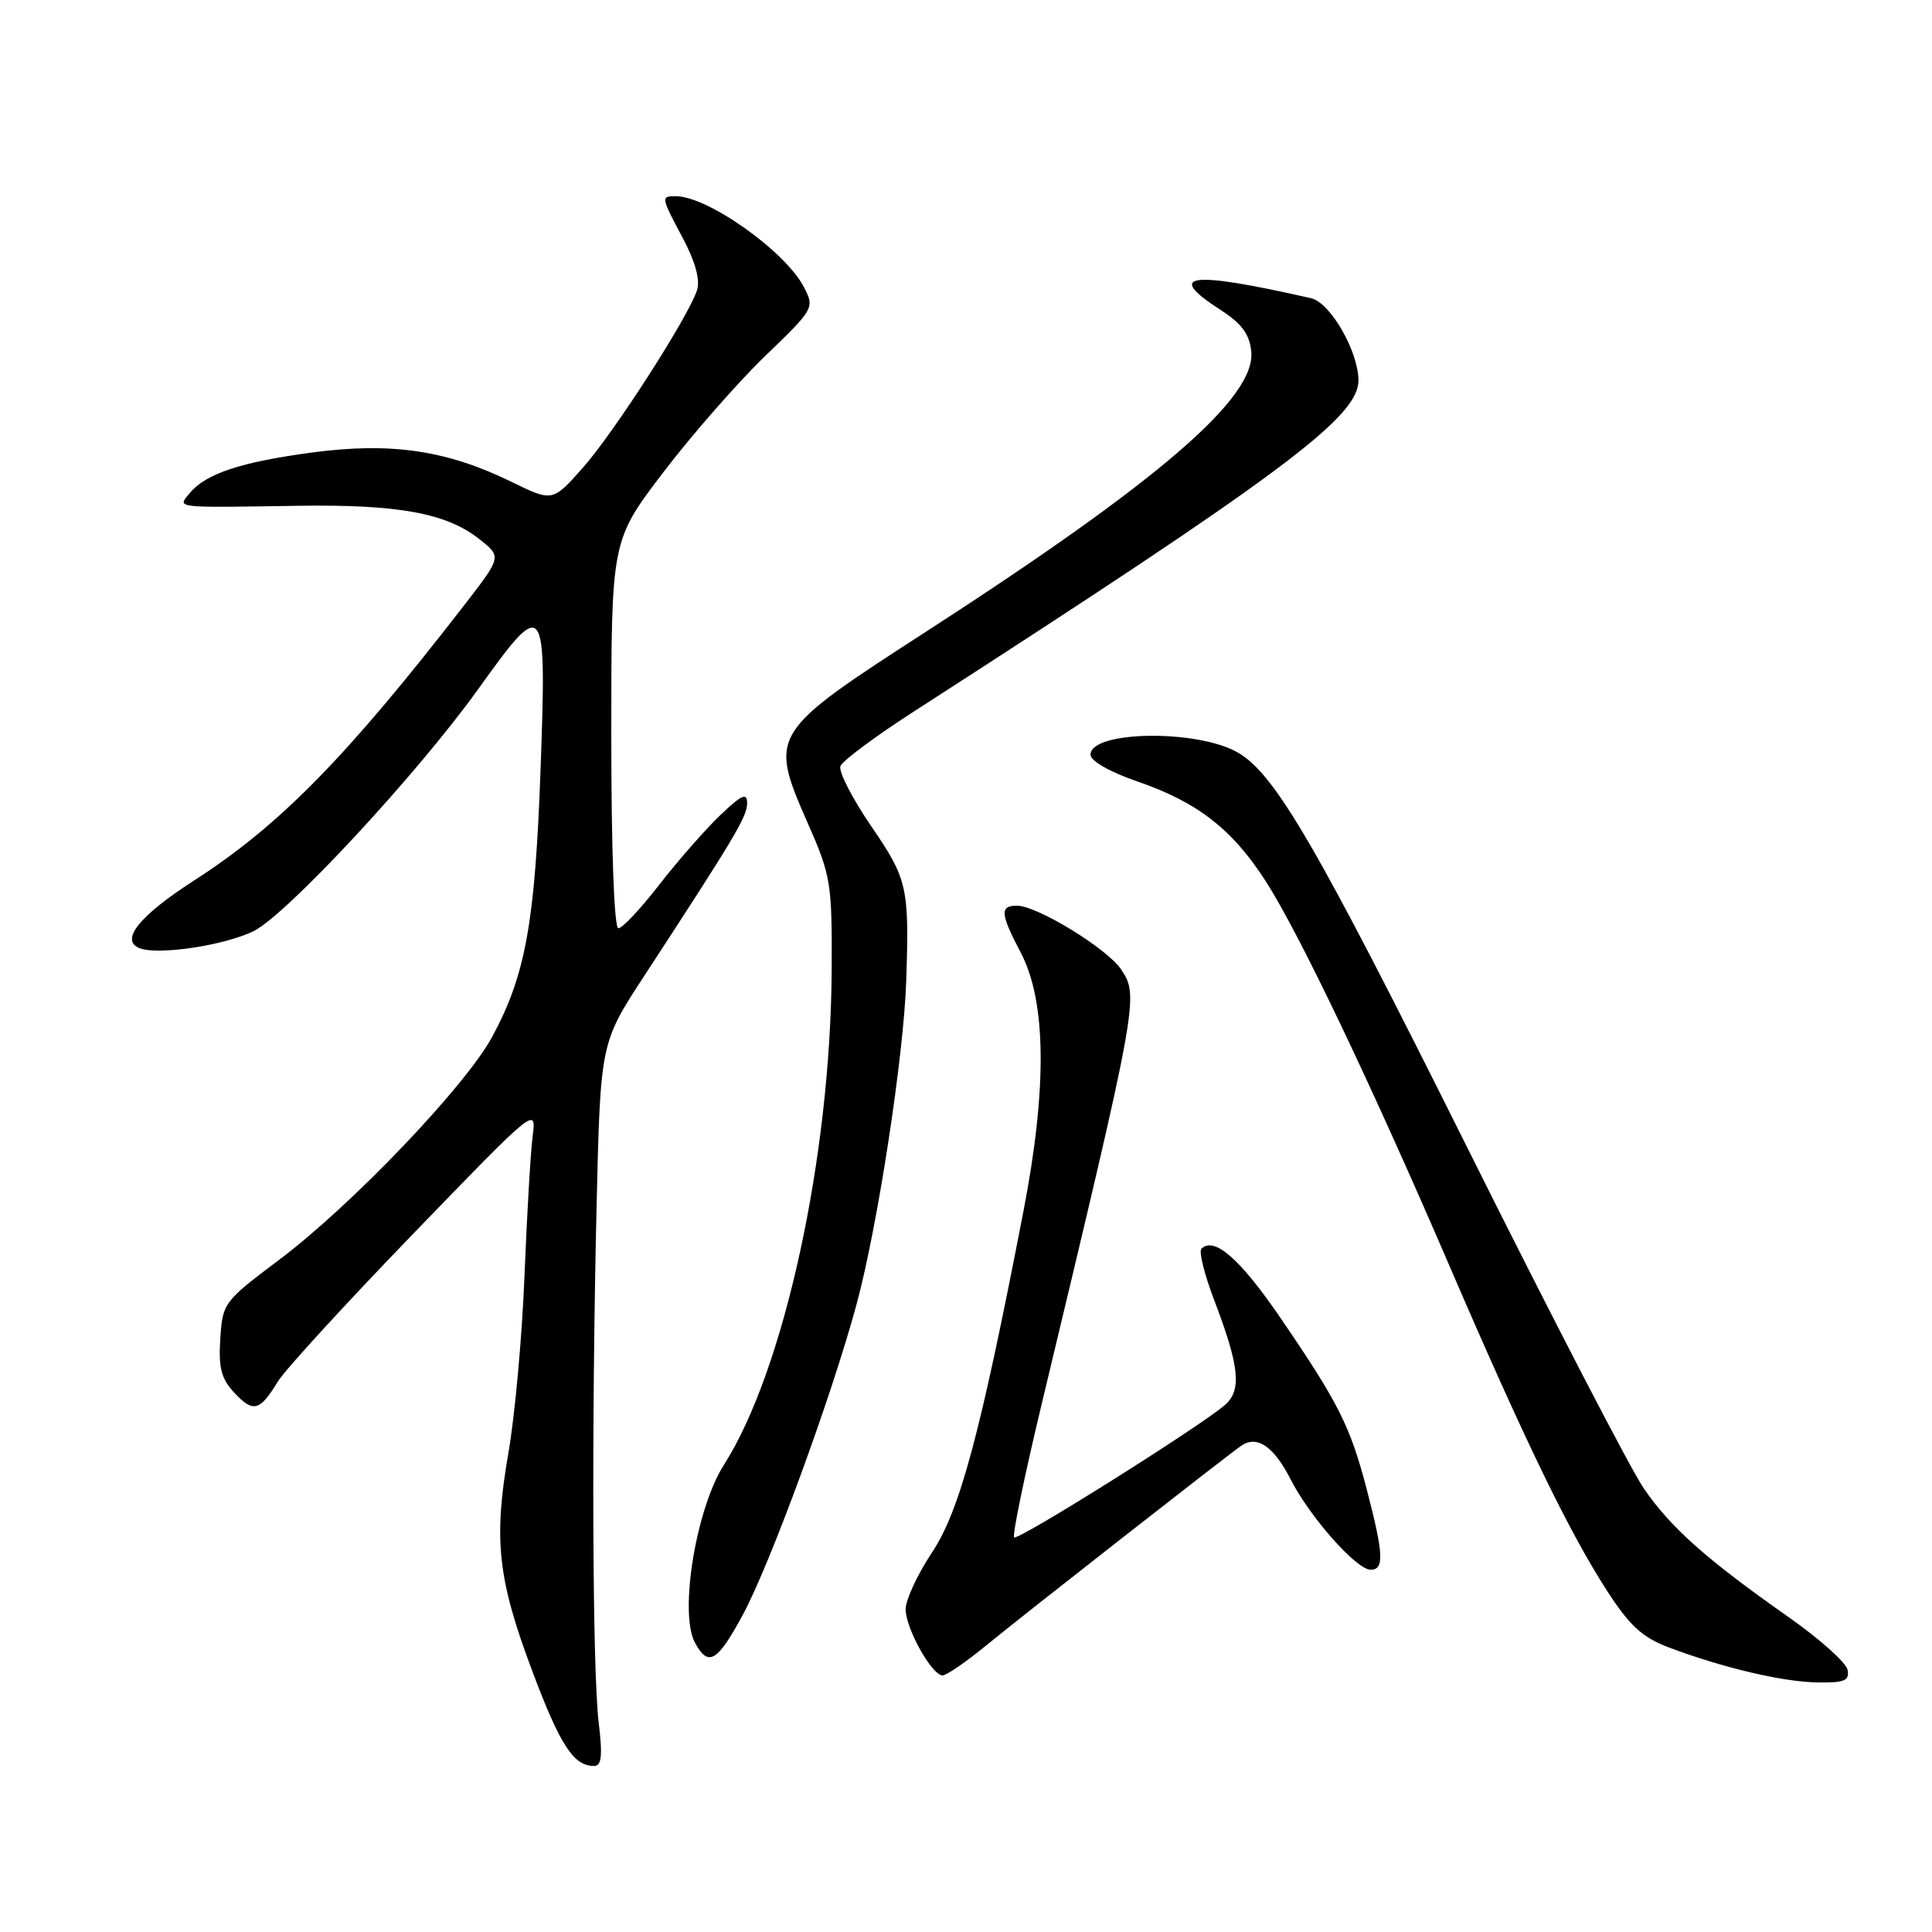<?xml version="1.0" encoding="UTF-8" standalone="no"?>
<!DOCTYPE svg PUBLIC "-//W3C//DTD SVG 1.1//EN" "http://www.w3.org/Graphics/SVG/1.1/DTD/svg11.dtd" >
<svg xmlns="http://www.w3.org/2000/svg" xmlns:xlink="http://www.w3.org/1999/xlink" version="1.1" viewBox="0 0 256 256">
 <g >
 <path fill="currentColor"
d=" M 79.33 228.25 C 78.50 221.26 78.37 189.21 79.05 159.85 C 79.56 138.20 79.56 138.20 85.34 129.35 C 97.43 110.83 99.00 108.20 99.00 106.43 C 99.00 104.97 98.29 105.29 95.40 108.05 C 93.42 109.95 89.79 114.09 87.34 117.25 C 84.89 120.41 82.46 123.00 81.94 123.00 C 81.38 123.00 81.00 112.71 81.00 97.31 C 81.00 71.62 81.00 71.62 87.91 62.56 C 91.71 57.58 97.78 50.65 101.39 47.17 C 107.89 40.91 107.95 40.80 106.52 38.04 C 104.06 33.29 93.78 26.00 89.54 26.00 C 87.55 26.00 87.56 26.06 90.51 31.62 C 92.12 34.64 92.79 37.09 92.37 38.42 C 91.25 41.95 81.33 57.37 77.17 62.05 C 73.21 66.50 73.21 66.50 67.74 63.83 C 59.20 59.66 51.83 58.57 41.43 59.95 C 31.92 61.22 27.28 62.75 25.13 65.35 C 23.47 67.34 22.90 67.28 39.50 67.02 C 52.82 66.82 59.21 68.00 63.56 71.47 C 66.47 73.78 66.47 73.78 61.55 80.14 C 45.96 100.29 37.08 109.35 25.81 116.61 C 18.45 121.34 15.82 124.61 18.52 125.65 C 20.96 126.58 29.55 125.31 33.53 123.42 C 37.84 121.38 55.31 102.56 63.41 91.25 C 72.20 78.98 72.44 79.30 71.63 101.87 C 70.90 122.25 69.65 129.17 65.22 137.38 C 61.70 143.90 46.57 159.74 37.00 166.92 C 29.64 172.45 29.49 172.65 29.19 177.40 C 28.94 181.29 29.32 182.71 31.09 184.59 C 33.56 187.22 34.43 186.99 36.83 183.04 C 37.75 181.53 45.83 172.71 54.80 163.43 C 70.96 146.71 71.09 146.60 70.58 150.54 C 70.30 152.72 69.82 161.03 69.50 169.00 C 69.19 176.97 68.23 187.55 67.37 192.50 C 65.37 204.03 65.94 209.22 70.56 221.51 C 74.22 231.25 76.01 234.00 78.70 234.00 C 79.72 234.00 79.86 232.69 79.33 228.25 Z  M 244.81 221.26 C 244.63 220.31 241.11 217.16 236.99 214.27 C 226.11 206.63 221.41 202.45 217.82 197.24 C 216.07 194.70 205.54 174.37 194.42 152.06 C 174.49 112.08 168.96 102.55 164.01 99.71 C 158.62 96.61 144.50 96.82 144.50 100.00 C 144.50 100.83 147.03 102.28 150.69 103.54 C 158.71 106.30 163.32 109.90 167.77 116.85 C 172.21 123.80 181.64 143.54 192.16 167.96 C 202.00 190.80 207.95 203.07 212.91 210.74 C 215.93 215.42 217.61 216.96 221.10 218.28 C 228.27 220.99 236.21 222.86 240.82 222.93 C 244.41 222.99 245.09 222.70 244.81 221.26 Z  M 130.66 218.04 C 135.65 213.95 162.15 193.21 164.44 191.59 C 166.53 190.12 168.77 191.62 171.00 196.00 C 173.56 201.02 179.74 208.00 181.62 208.00 C 183.43 208.00 183.34 205.94 181.14 197.50 C 178.93 188.99 177.42 185.99 169.78 174.79 C 164.34 166.81 160.89 163.78 159.19 165.47 C 158.83 165.83 159.60 168.91 160.90 172.31 C 164.23 181.03 164.56 184.20 162.33 186.15 C 159.16 188.94 134.86 204.20 134.38 203.71 C 134.12 203.45 135.73 195.65 137.95 186.37 C 150.83 132.63 150.93 132.07 148.59 128.50 C 146.78 125.74 137.47 120.02 134.75 120.01 C 132.46 120.00 132.54 121.07 135.25 126.22 C 138.65 132.68 138.77 144.17 135.61 160.50 C 129.91 189.99 127.19 200.13 123.51 205.69 C 121.58 208.59 120.00 211.99 120.00 213.23 C 120.01 215.79 123.48 222.00 124.90 222.00 C 125.41 222.00 128.00 220.22 130.66 218.04 Z  M 98.40 214.02 C 102.05 207.29 110.27 184.84 113.53 172.71 C 116.31 162.40 119.75 139.90 120.08 130.00 C 120.49 117.55 120.25 116.50 115.43 109.46 C 112.92 105.79 111.09 102.21 111.36 101.52 C 111.62 100.82 115.94 97.60 120.95 94.37 C 169.80 62.89 180.00 55.30 180.00 50.42 C 180.00 46.57 176.28 40.10 173.74 39.52 C 157.56 35.84 154.29 36.27 161.75 41.08 C 164.55 42.89 165.58 44.29 165.80 46.59 C 166.40 52.69 153.64 63.69 123.00 83.51 C 101.86 97.18 101.83 97.22 107.13 109.30 C 110.09 116.03 110.26 117.10 110.20 128.46 C 110.08 153.24 103.91 181.58 95.93 194.09 C 92.23 199.88 89.97 213.70 92.07 217.63 C 93.84 220.93 95.02 220.26 98.40 214.02 Z "/>
</g>
</svg>